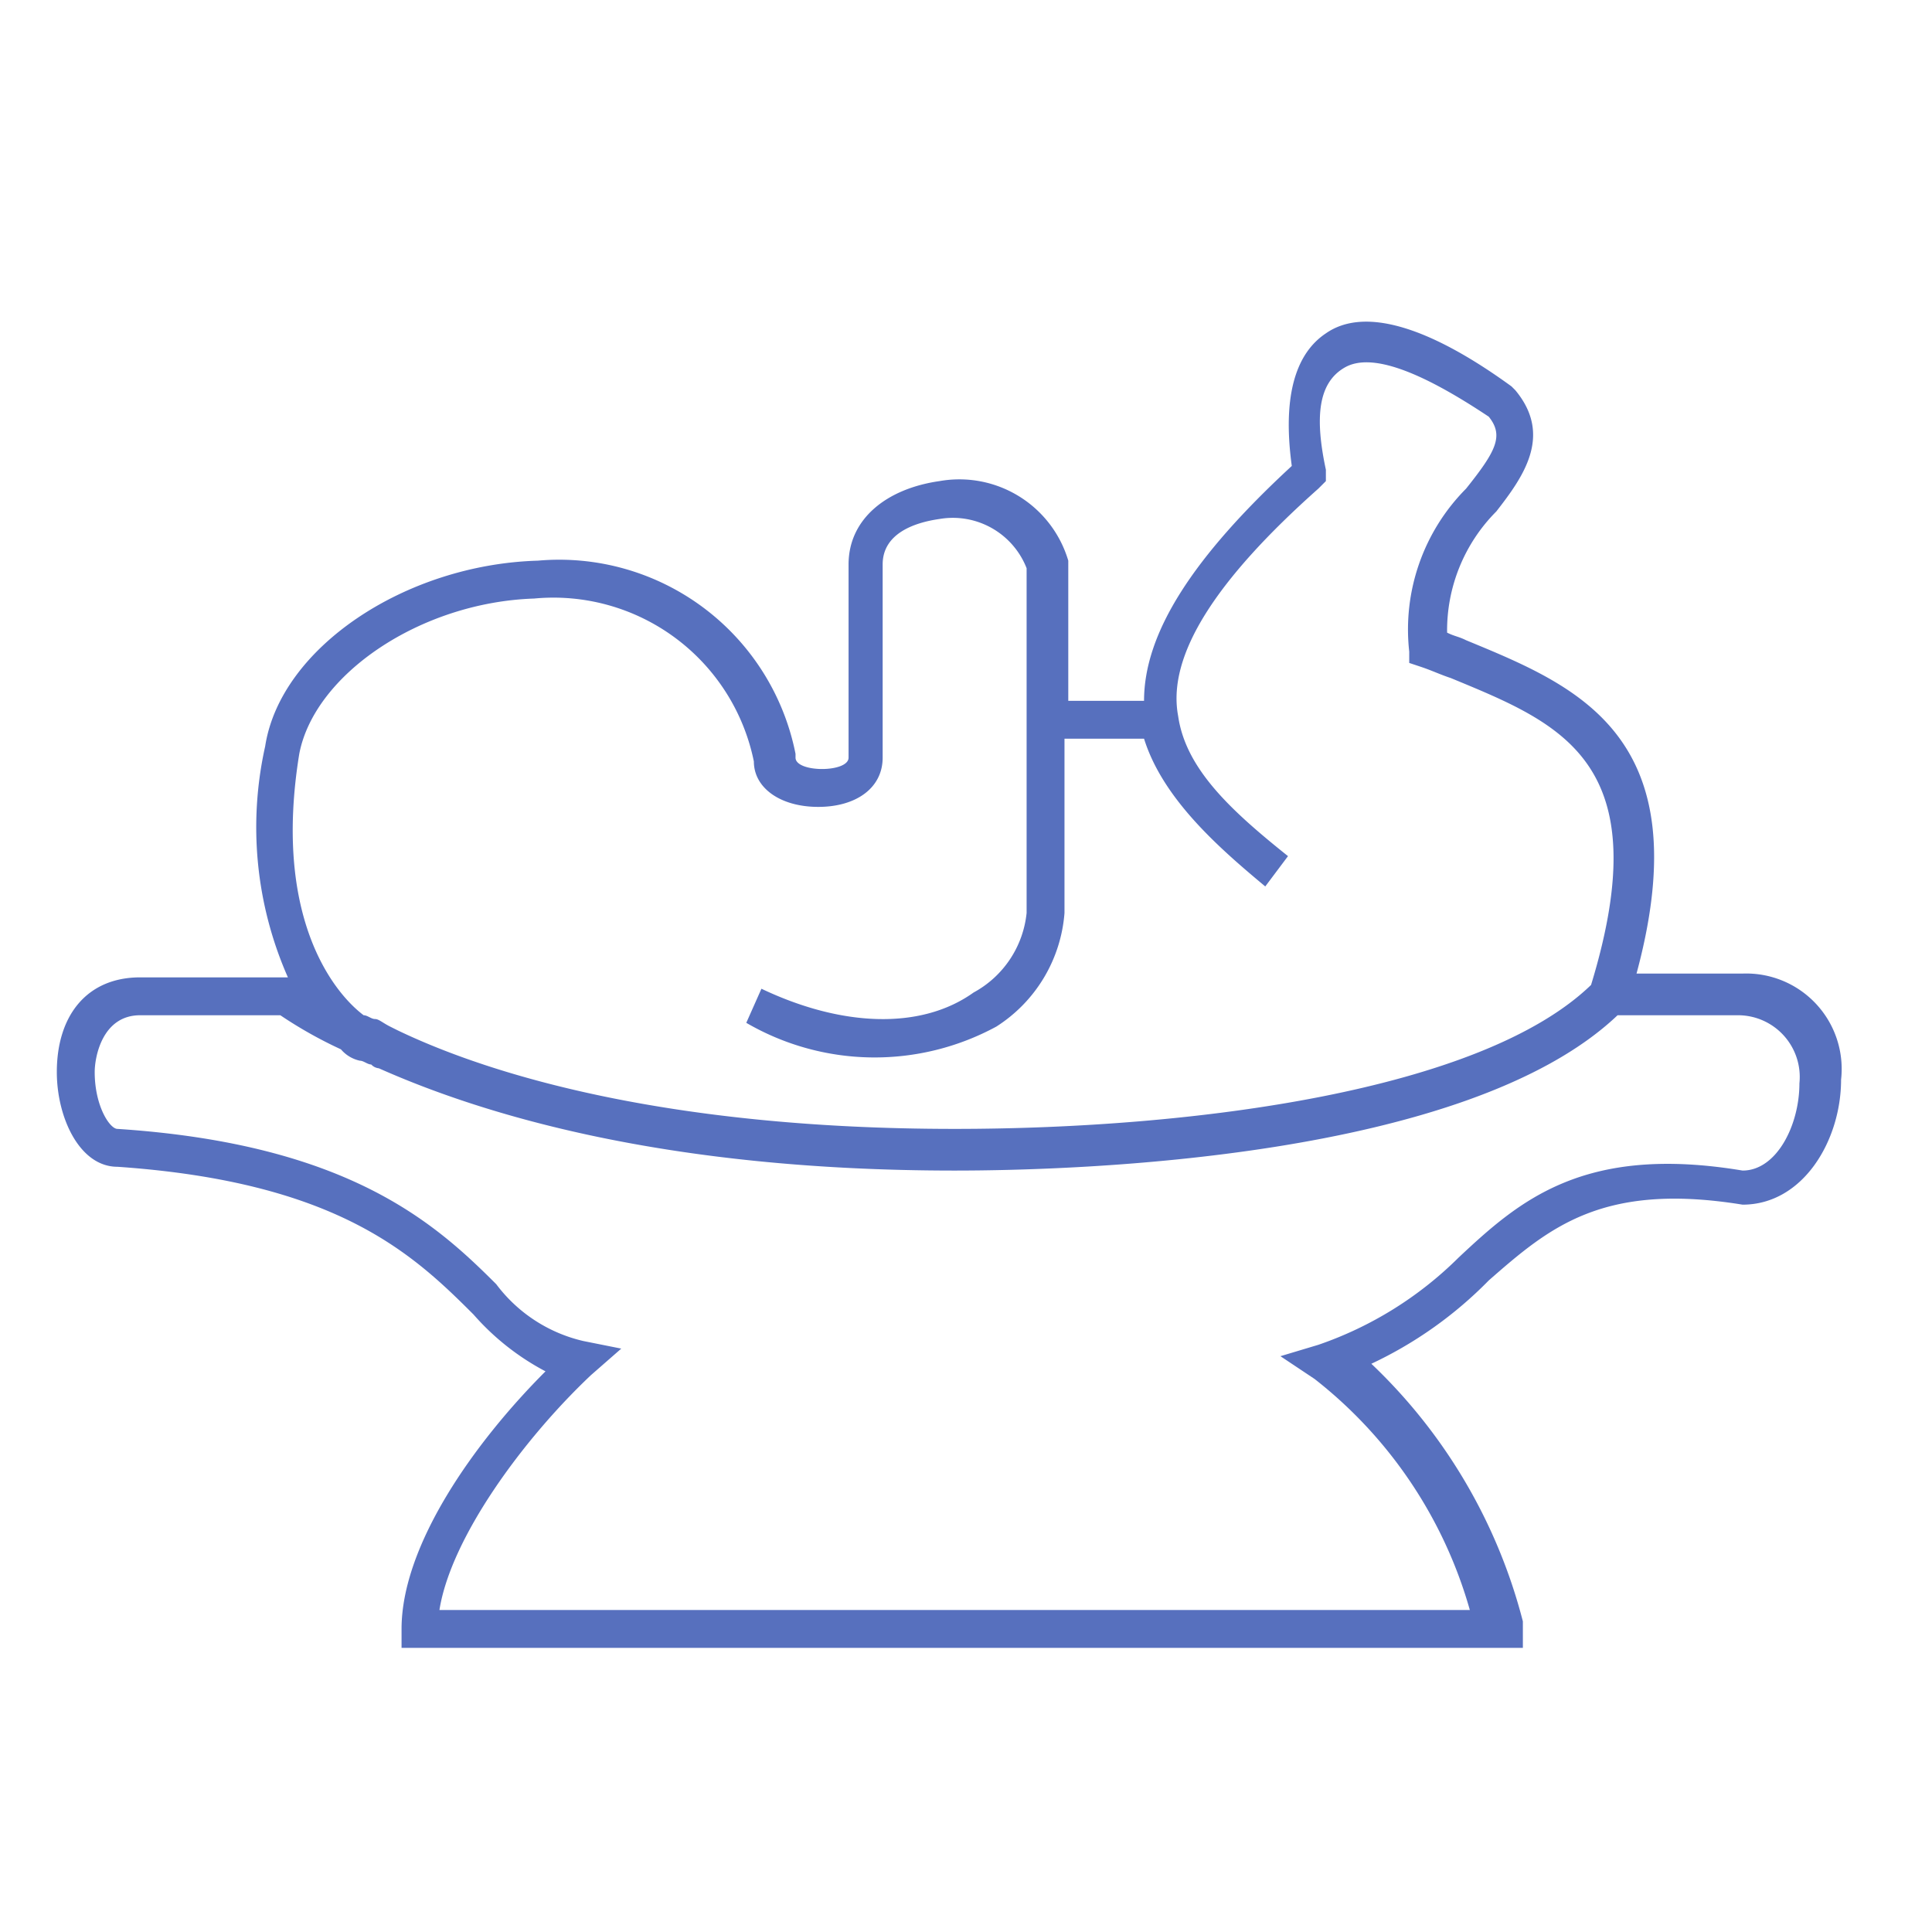 <svg id="Calque_1" data-name="Calque 1" xmlns="http://www.w3.org/2000/svg" viewBox="0 0 51 51"><defs><style>.cls-1{fill:#5770be;}</style></defs><path class="cls-1" d="M40.2,43.5H10.6V43c0-2.2,1.9-4.9,3.8-6.8a6.62,6.62,0,0,1-1.9-1.5c-1.6-1.6-3.6-3.5-9.4-3.9h0c-1,0-1.6-1.3-1.6-2.5,0-1.5.8-2.5,2.2-2.5H7.6A9.81,9.81,0,0,1,7,19.7c.4-2.6,3.7-4.8,7.2-4.9A6.36,6.36,0,0,1,21,19.9V20c0,.4,1.4.4,1.4,0V14.9c0-1.2,1-2,2.4-2.2a3,3,0,0,1,3.4,2.1v3.7h2c0-1.8,1.3-3.8,3.9-6.2-.3-2.2.3-3.1.9-3.5,1-.7,2.7-.2,4.9,1.4l.1.1c1,1.2.2,2.3-.5,3.2a4.45,4.45,0,0,0-1.3,3.2c.2.1.3.1.5.2,2.9,1.2,6.2,2.5,4.5,8.8H46a2.52,2.52,0,0,1,2.6,2.8c0,1.6-1,3.3-2.6,3.3-3.7-.6-5.1.6-6.7,2A10.7,10.7,0,0,1,36.2,36a14.28,14.28,0,0,1,4,6.8Zm-28.6-1H38.8a11.83,11.83,0,0,0-4.1-6.1l-.9-.6,1-.3a9.74,9.74,0,0,0,3.7-2.3c1.6-1.5,3.3-3,7.5-2.3.9,0,1.5-1.2,1.5-2.3a1.63,1.63,0,0,0-1.6-1.8H42.7c-4,3.8-14.3,4.1-17.5,4.1-7.7,0-12.5-1.5-15.2-2.7a.31.31,0,0,1-.2-.1c-.1,0-.2-.1-.3-.1a.91.91,0,0,1-.5-.3,11.42,11.42,0,0,1-1.6-.9H3.7c-1,0-1.2,1.1-1.2,1.5,0,.9.4,1.5.6,1.5,6.1.4,8.4,2.5,10,4.1a4,4,0,0,0,2.3,1.5l1,.2-.8.7C13.8,38,11.9,40.6,11.6,42.5ZM9.9,26.9c.1,0,.2.1.4.2l.2.1c2.5,1.2,7.2,2.6,14.7,2.6,6.3,0,13.9-1,16.8-3.8,1.8-5.9-.8-6.9-3.7-8.1-.3-.1-.5-.2-.8-.3l-.3-.1v-.3a5.27,5.27,0,0,1,1.5-4.3c.8-1,1-1.4.6-1.9-1.8-1.2-3.1-1.7-3.8-1.3s-.8,1.3-.5,2.7v.3l-.2.2c-2.7,2.4-4,4.4-3.7,6l-.5.1.5-.1c.2,1.4,1.4,2.5,2.9,3.7l-.6.8c-1.2-1-2.7-2.3-3.2-3.9H28.1v4.6a3.91,3.91,0,0,1-1.8,3,6.74,6.74,0,0,1-6.6-.1l.4-.9c2.1,1,4.2,1.1,5.6.1a2.7,2.7,0,0,0,1.4-2.1V19h0V15a2.09,2.09,0,0,0-2.3-1.3c-.7.1-1.5.4-1.5,1.2V20c0,.8-.7,1.3-1.7,1.3s-1.7-.5-1.7-1.2a5.4,5.4,0,0,0-5.8-4.3c-3,.1-5.8,2-6.2,4.1-.7,4.3.9,6.3,1.7,6.9C9.7,26.8,9.8,26.9,9.9,26.9Z"/></svg>